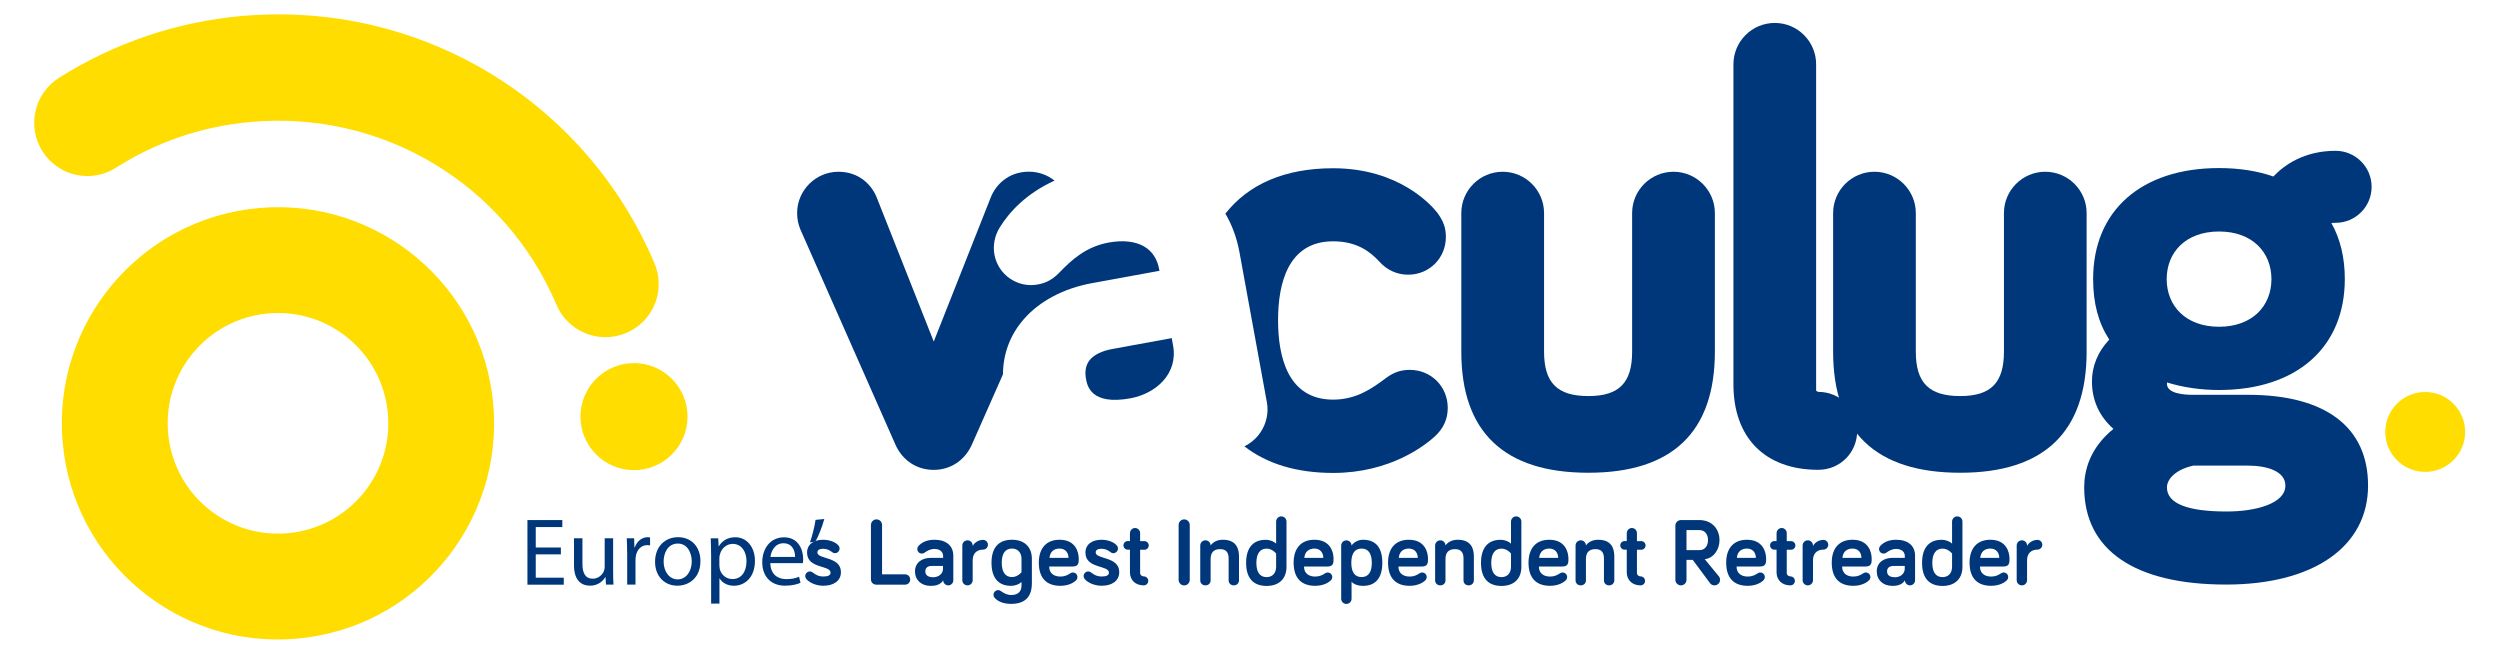 <?xml version="1.0" encoding="utf-8"?>
<!-- Generator: Adobe Illustrator 16.0.0, SVG Export Plug-In . SVG Version: 6.00 Build 0)  -->
<!DOCTYPE svg PUBLIC "-//W3C//DTD SVG 1.1//EN" "http://www.w3.org/Graphics/SVG/1.1/DTD/svg11.dtd">
<svg version="1.1" id="Layer_1" xmlns="http://www.w3.org/2000/svg" xmlns:xlink="http://www.w3.org/1999/xlink" x="0px" y="0px"
	 width="400px" height="104.67px" viewBox="0 0 400 104.67" style="enable-background:new 0 0 400 104.67;" xml:space="preserve">
<g>
	<path style="fill:#00377B;" d="M254.14,75.64c-13.49,0-20.33-6.52-20.33-19.37V34.09c0-3.65,2.97-6.61,6.62-6.61
		c3.65,0,6.62,2.97,6.62,6.61v22.19c0,4.97,2.12,7.09,7.09,7.09c4.91,0,7-2.12,7-7.09V34.09c0-3.65,2.97-6.61,6.62-6.61
		s6.62,2.97,6.62,6.61v22.19C274.37,69.13,267.57,75.64,254.14,75.64"/>
	<path style="fill:#00377B;" d="M290.92,75.17c-8.49,0-13.57-5.11-13.57-13.66V10.28c0-3.65,2.97-6.61,6.62-6.61
		c3.65,0,6.61,2.97,6.61,6.61v52.18c0,0.11,0.26,0.23,0.35,0.24h0c3.48,0,6.22,2.74,6.22,6.23
		C297.15,72.43,294.41,75.17,290.92,75.17"/>
	<path style="fill:#00377B;" d="M313.63,75.64c-13.49,0-20.33-6.52-20.33-19.37V34.09c0-3.65,2.97-6.61,6.61-6.61
		c3.65,0,6.62,2.97,6.62,6.61v22.19c0,4.97,2.12,7.09,7.1,7.09c4.91,0,7-2.12,7-7.09V34.09c0-3.65,2.97-6.61,6.61-6.61
		c3.65,0,6.62,2.97,6.62,6.61v22.19C333.85,69.13,327.05,75.64,313.63,75.64"/>
	<path style="fill:#00377B;" d="M359.71,63.17h-8.86c-1.55,0-4.14-0.23-4.14-1.76c0-0.07,0.01-0.14,0.02-0.22
		c2.49,0.79,5.39,1.21,8.31,1.21c12.42,0,20.13-6.8,20.13-17.75c0-3.43-0.72-6.43-2.15-8.96c0.21-0.03,0.43-0.04,0.68-0.04
		c3.18,0,5.76-2.58,5.76-5.76c0-3.17-2.58-5.76-5.76-5.76c-5.07,0-8.25,2.3-9.96,4.11c-2.58-0.9-5.5-1.35-8.7-1.35
		c-12.42,0-20.14,6.8-20.14,17.75c0,3.86,0.82,6.97,2.58,9.7c-1.79,1.88-2.77,4.21-2.77,6.68c0,3.02,1.18,5.61,3.44,7.6
		c-3.82,3.1-4.68,6.72-4.68,9.35c0,10.04,8.06,15.56,22.71,15.56c14.01,0,22.71-6.07,22.71-15.85
		C378.89,68.33,372.08,63.17,359.71,63.17 M355.05,37.04c5.33,0,8.38,3.33,8.38,7.62c0,4.28-3.05,7.62-8.38,7.62
		s-8.38-3.33-8.38-7.62C346.67,40.37,349.71,37.04,355.05,37.04 M356.28,81.84c-6.35,0-9.57-1.3-9.57-3.86
		c0-1.27,1.3-2.83,4.21-3.48h8.79c2.88,0,5.95,0.84,5.95,3.19C365.67,80.56,360.95,81.84,356.28,81.84"/>
	<path style="fill:#00377B;" d="M163.81,51.07c2.52-2.9,6.39-4.94,10.88-5.76l10.82-1.98l-0.04-0.24c-0.31-1.68-1.13-2.92-2.44-3.67
		c-1.41-0.81-3.37-1.03-5.65-0.61c-3.65,0.67-5.91,2.76-7.92,4.84l-0.01,0.01c-1.06,1.07-2.05,1.61-3.42,1.86
		c-3.23,0.59-6.33-1.56-6.92-4.78c-0.27-1.48,0.03-3.02,0.85-4.35c1.52-2.45,4.19-5.41,8.77-7.49c-1.13-0.9-2.55-1.43-4.1-1.43
		c-3.34,0-5.36,2.16-6.13,4.17l-9.1,23.01l-9.1-22.99c-0.78-2.02-2.8-4.18-6.14-4.18c-3.65,0-6.62,2.97-6.62,6.61
		c0,0.89,0.16,1.74,0.51,2.6l15.23,34.47l0,0.01c1.13,2.51,3.41,4.01,6.1,4.01c2.69,0,4.97-1.5,6.11-4.02l4.98-11.26
		C160.5,56.57,161.63,53.56,163.81,51.07"/>
	<path style="fill:#00377B;" d="M180.86,63.73c4.03-0.74,7.67-3.88,6.83-8.46l-0.21-1.17l-9.51,1.74c-1.66,0.3-2.91,0.91-3.6,1.75
		c-0.63,0.77-0.84,1.79-0.61,3.03C173.95,61.68,174.53,64.89,180.86,63.73"/>
</g>
<g>
	<defs>
		<rect id="SVGID_1_" x="5.47" y="2.29" width="388.95" height="100.02"/>
	</defs>
	<clipPath id="SVGID_2_">
		<use xlink:href="#SVGID_1_"  style="overflow:visible;"/>
	</clipPath>
	<path style="clip-path:url(#SVGID_2_);fill:#00377B;" d="M225.58,59.18c-1.42,0-2.54,0.37-3.73,1.24l-0.15,0.11
		c-2.05,1.52-4.6,3.41-8.4,3.41c-7.28,0-8.81-6.91-8.81-12.71c0-5.76,1.53-12.62,8.81-12.62c3.88,0,5.99,1.73,7.38,3.23
		c1.24,1.38,2.84,2.11,4.62,2.11c3.39,0,6.04-2.65,6.04-6.04c0-1.43-0.37-2.5-1.36-3.86c-0.93-1.19-6.12-7.13-16.68-7.13
		c-7.68,0-13.5,2.51-17.24,7.26c1.06,1.8,1.83,3.87,2.26,6.2l4.38,23.98c0.31,1.7-0.07,3.43-1.06,4.87
		c-0.66,0.95-1.53,1.69-2.54,2.18c3.6,2.8,8.37,4.26,14.21,4.26c9.15,0,14.73-4.45,16.23-5.81c1.41-1.29,2.1-2.8,2.1-4.61
		C231.63,61.83,228.97,59.18,225.58,59.18"/>
	<path style="clip-path:url(#SVGID_2_);fill:#FFDD00;" d="M96.88,53.95c-3.31,0-6.46-1.94-7.84-5.18
		C80.8,29.4,61.17,17.64,40.18,19.51c-7.8,0.69-15.08,3.16-21.63,7.33c-3.97,2.52-9.23,1.35-11.75-2.62
		c-2.52-3.97-1.35-9.23,2.62-11.75c8.75-5.56,18.86-8.99,29.25-9.91c28.39-2.52,54.9,13.36,66.04,39.55
		c1.84,4.33-0.17,9.33-4.5,11.16C99.12,53.73,97.98,53.95,96.88,53.95"/>
	<path style="clip-path:url(#SVGID_2_);fill:#FFDD00;" d="M92.91,67.42c-0.42-4.71,3.06-8.87,7.77-9.29
		c4.71-0.42,8.87,3.06,9.29,7.77c0.42,4.71-3.06,8.87-7.77,9.29C97.49,75.61,93.33,72.13,92.91,67.42"/>
	<path style="clip-path:url(#SVGID_2_);fill:#FFDD00;" d="M78.92,64.66c-1.7-19.02-18.5-33.07-37.52-31.37
		c-19.02,1.7-33.07,18.49-31.37,37.52c1.7,19.02,18.49,33.07,37.52,31.37C66.58,100.48,80.62,83.68,78.92,64.66 M46.05,85.31
		c-9.71,0.87-18.28-6.3-19.15-16.01c-0.87-9.71,6.3-18.28,16.01-19.15c9.71-0.87,18.28,6.3,19.15,16.01
		C62.93,75.87,55.76,84.45,46.05,85.31"/>
</g>
<g>
	<path style="fill:#FFDD00;" d="M381.64,69.11c0-3.53,2.86-6.39,6.39-6.39s6.39,2.86,6.39,6.39s-2.86,6.39-6.39,6.39
		S381.64,72.64,381.64,69.11"/>
</g>
<g>
	<path style="fill:#00377B;" d="M89.74,88.7h-4.02v3.73h4.48v1.12h-5.81V83.21h5.58v1.12h-4.25v3.27h4.02V88.7z"/>
	<path style="fill:#00377B;" d="M98.1,91.52c0,0.77,0.02,1.44,0.06,2.02h-1.2l-0.08-1.21h-0.03c-0.35,0.6-1.13,1.38-2.45,1.38
		c-1.17,0-2.56-0.64-2.56-3.25v-4.34h1.35v4.11c0,1.41,0.43,2.36,1.66,2.36c0.9,0,1.53-0.63,1.78-1.23c0.08-0.2,0.12-0.44,0.12-0.69
		v-4.55h1.35V91.52z"/>
	<path style="fill:#00377B;" d="M100.34,88.44c0-0.87-0.02-1.63-0.06-2.32h1.18l0.05,1.46h0.06c0.34-1,1.15-1.63,2.06-1.63
		c0.15,0,0.26,0.02,0.38,0.05v1.27c-0.14-0.03-0.28-0.05-0.46-0.05c-0.95,0-1.63,0.72-1.81,1.73c-0.03,0.18-0.06,0.4-0.06,0.63v3.96
		h-1.33V88.44z"/>
	<path style="fill:#00377B;" d="M112.07,89.77c0,2.75-1.9,3.94-3.7,3.94c-2.01,0-3.56-1.47-3.56-3.82c0-2.48,1.63-3.94,3.68-3.94
		C110.63,85.95,112.07,87.5,112.07,89.77z M106.18,89.85c0,1.63,0.94,2.85,2.25,2.85c1.29,0,2.25-1.21,2.25-2.88
		c0-1.26-0.63-2.85-2.22-2.85S106.18,88.44,106.18,89.85z"/>
	<path style="fill:#00377B;" d="M113.77,88.55c0-0.95-0.03-1.72-0.06-2.42h1.21l0.06,1.27h0.03c0.55-0.9,1.43-1.44,2.64-1.44
		c1.79,0,3.14,1.52,3.14,3.77c0,2.67-1.63,3.99-3.37,3.99c-0.98,0-1.84-0.43-2.28-1.17h-0.03v4.03h-1.33V88.55z M115.11,90.52
		c0,0.2,0.03,0.38,0.06,0.55c0.25,0.94,1.06,1.58,2.02,1.58c1.43,0,2.25-1.17,2.25-2.87c0-1.49-0.78-2.76-2.21-2.76
		c-0.92,0-1.78,0.66-2.04,1.67c-0.05,0.17-0.09,0.37-0.09,0.55V90.52z"/>
	<path style="fill:#00377B;" d="M123.25,90.08c0.03,1.83,1.2,2.58,2.55,2.58c0.97,0,1.55-0.17,2.05-0.38l0.23,0.97
		c-0.48,0.21-1.29,0.46-2.47,0.46c-2.28,0-3.65-1.5-3.65-3.74c0-2.24,1.32-4,3.48-4c2.42,0,3.07,2.13,3.07,3.5
		c0,0.28-0.03,0.49-0.05,0.63H123.25z M127.21,89.11c0.02-0.86-0.35-2.19-1.87-2.19c-1.36,0-1.96,1.26-2.07,2.19H127.21z"/>
	<path style="fill:#00377B;" d="M131.89,83.04c-0.35,1.29-1.01,2.93-1.44,3.63l-0.86,0.11c0.34-0.91,0.74-2.5,0.9-3.6L131.89,83.04z
		"/>
</g>
<path style="fill:#00377B;" d="M130.78,88.39c0,1.13,3.77,0.61,3.77,3.15c0,1.44-1.23,2.18-2.81,2.18c-1.32,0-2.33-0.6-2.72-1.07
	c-0.12-0.15-0.18-0.29-0.18-0.48c0-0.4,0.34-0.74,0.74-0.74c0.15,0,0.31,0.05,0.48,0.18c0.41,0.34,0.92,0.63,1.69,0.63
	c0.69,0,1.14-0.18,1.14-0.61c0-1.24-3.76-0.6-3.76-3.21c0-1.38,1.15-2.06,2.56-2.06c1.09,0,2.06,0.41,2.49,0.95
	c0.09,0.12,0.15,0.23,0.15,0.46c0,0.4-0.34,0.74-0.74,0.74c-0.21,0-0.35-0.09-0.52-0.22c-0.34-0.25-0.75-0.49-1.38-0.49
	C131.12,87.81,130.78,88,130.78,88.39z M144.77,91.89c0.51,0,0.86,0.37,0.86,0.83c0,0.48-0.35,0.83-0.86,0.83h-4.54
	c-0.51,0-0.88-0.37-0.88-0.86v-8.7c0-0.49,0.4-0.89,0.89-0.89c0.49,0,0.89,0.4,0.89,0.89v7.9H144.77z M147.95,88.42
	c-0.15,0.11-0.28,0.15-0.46,0.15c-0.4,0-0.72-0.32-0.72-0.72c0-0.17,0.06-0.35,0.2-0.51c0.43-0.47,1.2-0.98,2.52-0.98
	c1.9,0,3.04,0.94,3.04,2.56v3.93c0,0.44-0.37,0.81-0.81,0.81c-0.44,0-0.81-0.37-0.81-0.81c-0.41,0.66-1.09,0.89-2.01,0.89
	c-1.5,0-2.5-0.94-2.5-2.32c0-1.43,1.15-2.16,2.49-2.16h2.01v-0.28c0-0.69-0.51-1.15-1.4-1.15
	C148.81,87.84,148.33,88.14,147.95,88.42z M150.88,90.98v-0.43h-1.79c-0.68,0-1.04,0.32-1.04,0.87c0,0.58,0.41,0.94,1.27,0.94
	C150.13,92.36,150.88,91.84,150.88,90.98z M155.63,87.36c0.29-0.6,1.01-0.98,1.66-0.98c0.43,0,0.78,0.35,0.78,0.78
	s-0.35,0.78-0.78,0.78c-1.06,0-1.66,0.67-1.66,1.7v3.19c0,0.46-0.37,0.83-0.83,0.83c-0.46,0-0.83-0.37-0.83-0.83v-5.55
	c0-0.46,0.37-0.83,0.83-0.83c0.46,0,0.83,0.37,0.83,0.83V87.36z M158.64,90.04c0-2.5,1.21-3.68,3.28-3.68
	c1.86,0,3.18,1.03,3.18,3.07v3.88c0,2.12-1.04,3.31-3.31,3.31c-1.24,0-2.16-0.38-2.68-1.01c-0.08-0.09-0.15-0.25-0.15-0.45
	c0-0.4,0.34-0.74,0.74-0.74c0.18,0,0.31,0.06,0.49,0.18c0.38,0.28,0.89,0.6,1.61,0.6c1.09,0,1.64-0.57,1.64-1.5v-0.58
	c-0.31,0.31-0.94,0.61-1.67,0.61C159.82,93.74,158.64,92.55,158.64,90.04z M163.44,89.43c0-1.06-0.63-1.66-1.52-1.66
	c-1.06,0-1.64,0.77-1.64,2.27c0,1.52,0.6,2.29,1.64,2.29c0.92,0,1.52-0.78,1.52-0.78V89.43z M169.53,86.36c2.59,0,3.07,2,3.07,3.05
	c0,0.57,0,1.23-0.94,1.23h-3.79c0,1.1,0.78,1.61,1.79,1.61c0.67,0,1.15-0.23,1.52-0.48c0.17-0.11,0.29-0.17,0.49-0.17
	c0.4,0,0.72,0.32,0.72,0.72c0,0.25-0.12,0.45-0.26,0.57c-0.26,0.25-1.07,0.84-2.47,0.84c-2.13,0-3.45-1.15-3.45-3.71
	C166.22,87.68,167.44,86.36,169.53,86.36z M167.92,89.26h3.04c0-0.75-0.43-1.49-1.43-1.49C168.64,87.77,168,88.28,167.92,89.26z
	 M175.31,88.39c0,1.13,3.77,0.61,3.77,3.15c0,1.44-1.23,2.18-2.81,2.18c-1.32,0-2.33-0.6-2.71-1.07c-0.12-0.15-0.18-0.29-0.18-0.48
	c0-0.4,0.34-0.74,0.74-0.74c0.15,0,0.31,0.05,0.48,0.18c0.41,0.34,0.92,0.63,1.69,0.63c0.69,0,1.14-0.18,1.14-0.61
	c0-1.24-3.76-0.6-3.76-3.21c0-1.38,1.15-2.06,2.56-2.06c1.09,0,2.06,0.41,2.49,0.95c0.09,0.12,0.15,0.23,0.15,0.46
	c0,0.4-0.34,0.74-0.74,0.74c-0.21,0-0.35-0.09-0.52-0.22c-0.34-0.25-0.75-0.49-1.38-0.49C175.65,87.81,175.31,88,175.31,88.39z
	 M180.8,85.29c0-0.45,0.37-0.81,0.81-0.81s0.81,0.37,0.81,0.81v1.29h0.69c0.38,0,0.69,0.31,0.69,0.69c0,0.38-0.31,0.69-0.69,0.69
	h-0.69v3.71c0,0.35,0.31,0.55,0.58,0.55c0.4,0,0.72,0.32,0.72,0.72c0,0.4-0.32,0.72-0.72,0.72c-1.37,0-2.21-0.88-2.21-2.09v-3.62
	h-0.35c-0.38,0-0.69-0.31-0.69-0.69c0-0.38,0.31-0.69,0.69-0.69h0.35V85.29z M190.36,92.78c0,0.49-0.4,0.89-0.89,0.89
	c-0.49,0-0.89-0.4-0.89-0.89v-8.79c0-0.49,0.4-0.89,0.89-0.89c0.49,0,0.89,0.4,0.89,0.89V92.78z M198.24,89.03v3.83
	c0,0.46-0.37,0.8-0.83,0.8c-0.49,0-0.83-0.34-0.83-0.8v-3.53c0-0.87-0.35-1.47-1.35-1.47c-1.15,0-1.53,0.67-1.53,1.58v3.42
	c0,0.46-0.35,0.8-0.83,0.8s-0.83-0.34-0.83-0.8v-5.58c0-0.46,0.37-0.83,0.83-0.83c0.46,0,0.83,0.37,0.83,0.83
	c0.29-0.45,0.94-0.92,1.96-0.92C197.75,86.36,198.24,87.7,198.24,89.03z M204.18,86.98v-3.53c0-0.46,0.37-0.83,0.83-0.83
	c0.46,0,0.83,0.37,0.83,0.83v7.23c0,2.04-1.32,3.07-3.18,3.07c-2.07,0-3.28-1.18-3.28-3.68c0-2.5,1.18-3.7,3.11-3.7
	C203.23,86.36,203.87,86.67,204.18,86.98z M204.18,88.56c0,0-0.6-0.78-1.52-0.78c-1.04,0-1.64,0.77-1.64,2.29
	c0,1.5,0.58,2.27,1.64,2.27c0.89,0,1.52-0.6,1.52-1.66V88.56z M210.3,86.36c2.59,0,3.07,2,3.07,3.05c0,0.57,0,1.23-0.94,1.23h-3.79
	c0,1.1,0.78,1.61,1.79,1.61c0.67,0,1.15-0.23,1.52-0.48c0.17-0.11,0.29-0.17,0.49-0.17c0.4,0,0.72,0.32,0.72,0.72
	c0,0.25-0.12,0.45-0.26,0.57c-0.26,0.25-1.07,0.84-2.47,0.84c-2.13,0-3.45-1.15-3.45-3.71C206.99,87.68,208.21,86.36,210.3,86.36z
	 M208.69,89.26h3.04c0-0.75-0.43-1.49-1.43-1.49C209.41,87.77,208.77,88.28,208.69,89.26z M218.06,86.36c2.01,0,3.11,1.18,3.11,3.68
	c0,2.5-1.12,3.7-3.11,3.7c-0.77,0-1.44-0.25-1.81-0.66v2.72c0,0.46-0.37,0.83-0.83,0.83c-0.46,0-0.83-0.37-0.83-0.83v-8.51
	c0-0.46,0.37-0.83,0.83-0.83c0.46,0,0.83,0.37,0.83,0.83C216.48,86.9,217.2,86.36,218.06,86.36z M217.85,87.77
	c-1.07,0-1.64,0.77-1.64,2.29c0,1.5,0.57,2.27,1.64,2.27s1.64-0.77,1.64-2.27C219.49,88.54,218.92,87.77,217.85,87.77z
	 M225.41,86.36c2.59,0,3.07,2,3.07,3.05c0,0.57,0,1.23-0.94,1.23h-3.79c0,1.1,0.78,1.61,1.79,1.61c0.67,0,1.15-0.23,1.52-0.48
	c0.17-0.11,0.29-0.17,0.49-0.17c0.4,0,0.72,0.32,0.72,0.72c0,0.25-0.12,0.45-0.26,0.57c-0.26,0.25-1.07,0.84-2.47,0.84
	c-2.13,0-3.45-1.15-3.45-3.71C222.09,87.68,223.32,86.36,225.41,86.36z M223.8,89.26h3.04c0-0.75-0.43-1.49-1.43-1.49
	C224.52,87.77,223.88,88.28,223.8,89.26z M235.82,89.03v3.83c0,0.46-0.37,0.8-0.83,0.8c-0.49,0-0.83-0.34-0.83-0.8v-3.53
	c0-0.87-0.35-1.47-1.35-1.47c-1.15,0-1.53,0.67-1.53,1.58v3.42c0,0.46-0.35,0.8-0.83,0.8s-0.83-0.34-0.83-0.8v-5.58
	c0-0.46,0.37-0.83,0.83-0.83c0.46,0,0.83,0.37,0.83,0.83c0.29-0.45,0.94-0.92,1.96-0.92C235.33,86.36,235.82,87.7,235.82,89.03z
	 M241.76,86.98v-3.53c0-0.46,0.37-0.83,0.83-0.83c0.46,0,0.83,0.37,0.83,0.83v7.23c0,2.04-1.32,3.07-3.18,3.07
	c-2.07,0-3.28-1.18-3.28-3.68c0-2.5,1.18-3.7,3.11-3.7C240.81,86.36,241.45,86.67,241.76,86.98z M241.76,88.56
	c0,0-0.6-0.78-1.52-0.78c-1.04,0-1.64,0.77-1.64,2.29c0,1.5,0.58,2.27,1.64,2.27c0.89,0,1.52-0.6,1.52-1.66V88.56z M247.88,86.36
	c2.59,0,3.07,2,3.07,3.05c0,0.57,0,1.23-0.94,1.23h-3.79c0,1.1,0.78,1.61,1.79,1.61c0.68,0,1.15-0.23,1.52-0.48
	c0.17-0.11,0.29-0.17,0.49-0.17c0.4,0,0.72,0.32,0.72,0.72c0,0.25-0.12,0.45-0.26,0.57c-0.26,0.25-1.07,0.84-2.47,0.84
	c-2.13,0-3.45-1.15-3.45-3.71C244.57,87.68,245.79,86.36,247.88,86.36z M246.27,89.26h3.04c0-0.75-0.43-1.49-1.43-1.49
	C246.99,87.77,246.35,88.28,246.27,89.26z M258.29,89.03v3.83c0,0.46-0.37,0.8-0.83,0.8c-0.49,0-0.83-0.34-0.83-0.8v-3.53
	c0-0.87-0.35-1.47-1.35-1.47c-1.15,0-1.53,0.67-1.53,1.58v3.42c0,0.46-0.35,0.8-0.83,0.8s-0.83-0.34-0.83-0.8v-5.58
	c0-0.46,0.37-0.83,0.83-0.83s0.83,0.37,0.83,0.83c0.29-0.45,0.94-0.92,1.96-0.92C257.8,86.36,258.29,87.7,258.29,89.03z
	 M260.29,85.29c0-0.45,0.37-0.81,0.81-0.81c0.45,0,0.81,0.37,0.81,0.81v1.29h0.69c0.38,0,0.69,0.31,0.69,0.69
	c0,0.38-0.31,0.69-0.69,0.69h-0.69v3.71c0,0.35,0.31,0.55,0.58,0.55c0.4,0,0.72,0.32,0.72,0.72c0,0.4-0.32,0.72-0.72,0.72
	c-1.36,0-2.21-0.88-2.21-2.09v-3.62h-0.35c-0.38,0-0.69-0.31-0.69-0.69c0-0.38,0.31-0.69,0.69-0.69h0.35V85.29z M269.84,89.58v3.19
	c0,0.49-0.4,0.89-0.89,0.89s-0.89-0.4-0.89-0.89v-8.67c0-0.49,0.4-0.89,0.89-0.89h2.93c2.07,0,3.24,1.47,3.24,3.21
	c0,1.46-0.89,2.87-2.36,3.05l2.27,2.76c0.14,0.18,0.18,0.37,0.18,0.54c0,0.49-0.4,0.89-0.89,0.89c-0.26,0-0.54-0.12-0.69-0.32
	l-2.79-3.76H269.84z M269.84,84.81v3.21h2.07c0.95,0,1.37-0.78,1.37-1.6c0-0.83-0.41-1.61-1.41-1.61H269.84z M279.51,86.36
	c2.59,0,3.07,2,3.07,3.05c0,0.57,0,1.23-0.94,1.23h-3.79c0,1.1,0.78,1.61,1.79,1.61c0.67,0,1.15-0.23,1.52-0.48
	c0.17-0.11,0.29-0.17,0.49-0.17c0.4,0,0.72,0.32,0.72,0.72c0,0.25-0.12,0.45-0.26,0.57c-0.26,0.25-1.07,0.84-2.47,0.84
	c-2.13,0-3.45-1.15-3.45-3.71C276.19,87.68,277.42,86.36,279.51,86.36z M277.9,89.26h3.04c0-0.75-0.43-1.49-1.43-1.49
	C278.62,87.77,277.97,88.28,277.9,89.26z M284.26,85.29c0-0.45,0.37-0.81,0.81-0.81c0.44,0,0.81,0.37,0.81,0.81v1.29h0.69
	c0.38,0,0.69,0.31,0.69,0.69c0,0.38-0.31,0.69-0.69,0.69h-0.69v3.71c0,0.35,0.31,0.55,0.58,0.55c0.4,0,0.72,0.32,0.72,0.72
	c0,0.4-0.32,0.72-0.72,0.72c-1.37,0-2.21-0.88-2.21-2.09v-3.62h-0.35c-0.38,0-0.69-0.31-0.69-0.69c0-0.38,0.31-0.69,0.69-0.69h0.35
	V85.29z M290.08,87.36c0.29-0.6,1.01-0.98,1.66-0.98c0.43,0,0.78,0.35,0.78,0.78s-0.35,0.78-0.78,0.78c-1.06,0-1.66,0.67-1.66,1.7
	v3.19c0,0.46-0.37,0.83-0.83,0.83s-0.83-0.37-0.83-0.83v-5.55c0-0.46,0.37-0.83,0.83-0.83s0.83,0.37,0.83,0.83V87.36z M296.4,86.36
	c2.59,0,3.07,2,3.07,3.05c0,0.57,0,1.23-0.94,1.23h-3.79c0,1.1,0.78,1.61,1.79,1.61c0.68,0,1.15-0.23,1.52-0.48
	c0.17-0.11,0.29-0.17,0.49-0.17c0.4,0,0.72,0.32,0.72,0.72c0,0.25-0.12,0.45-0.26,0.57c-0.26,0.25-1.07,0.84-2.47,0.84
	c-2.13,0-3.45-1.15-3.45-3.71C293.08,87.68,294.31,86.36,296.4,86.36z M294.79,89.26h3.04c0-0.75-0.43-1.49-1.43-1.49
	C295.51,87.77,294.86,88.28,294.79,89.26z M301.83,88.42c-0.15,0.11-0.28,0.15-0.46,0.15c-0.4,0-0.72-0.32-0.72-0.72
	c0-0.17,0.06-0.35,0.2-0.51c0.43-0.47,1.2-0.98,2.52-0.98c1.9,0,3.04,0.94,3.04,2.56v3.93c0,0.44-0.37,0.81-0.81,0.81
	c-0.45,0-0.81-0.37-0.81-0.81c-0.41,0.66-1.09,0.89-2.01,0.89c-1.5,0-2.5-0.94-2.5-2.32c0-1.43,1.15-2.16,2.48-2.16h2.01v-0.28
	c0-0.69-0.51-1.15-1.4-1.15C302.69,87.84,302.21,88.14,301.83,88.42z M304.76,90.98v-0.43h-1.79c-0.67,0-1.04,0.32-1.04,0.87
	c0,0.58,0.41,0.94,1.27,0.94C304,92.36,304.76,91.84,304.76,90.98z M312.33,86.98v-3.53c0-0.46,0.37-0.83,0.83-0.83
	s0.83,0.37,0.83,0.83v7.23c0,2.04-1.32,3.07-3.18,3.07c-2.07,0-3.28-1.18-3.28-3.68c0-2.5,1.18-3.7,3.11-3.7
	C311.38,86.36,312.03,86.67,312.33,86.98z M312.33,88.56c0,0-0.6-0.78-1.52-0.78c-1.04,0-1.64,0.77-1.64,2.29
	c0,1.5,0.58,2.27,1.64,2.27c0.89,0,1.52-0.6,1.52-1.66V88.56z M318.45,86.36c2.59,0,3.07,2,3.07,3.05c0,0.57,0,1.23-0.94,1.23h-3.79
	c0,1.1,0.78,1.61,1.79,1.61c0.67,0,1.15-0.23,1.52-0.48c0.17-0.11,0.29-0.17,0.49-0.17c0.4,0,0.72,0.32,0.72,0.72
	c0,0.25-0.12,0.45-0.26,0.57c-0.26,0.25-1.07,0.84-2.47,0.84c-2.13,0-3.45-1.15-3.45-3.71C315.14,87.68,316.37,86.36,318.45,86.36z
	 M316.84,89.26h3.04c0-0.75-0.43-1.49-1.43-1.49C317.56,87.77,316.92,88.28,316.84,89.26z M324.33,87.36
	c0.29-0.6,1.01-0.98,1.66-0.98c0.43,0,0.78,0.35,0.78,0.78s-0.35,0.78-0.78,0.78c-1.06,0-1.66,0.67-1.66,1.7v3.19
	c0,0.46-0.37,0.83-0.83,0.83c-0.46,0-0.83-0.37-0.83-0.83v-5.55c0-0.46,0.37-0.83,0.83-0.83c0.46,0,0.83,0.37,0.83,0.83V87.36z"/>
</svg>
